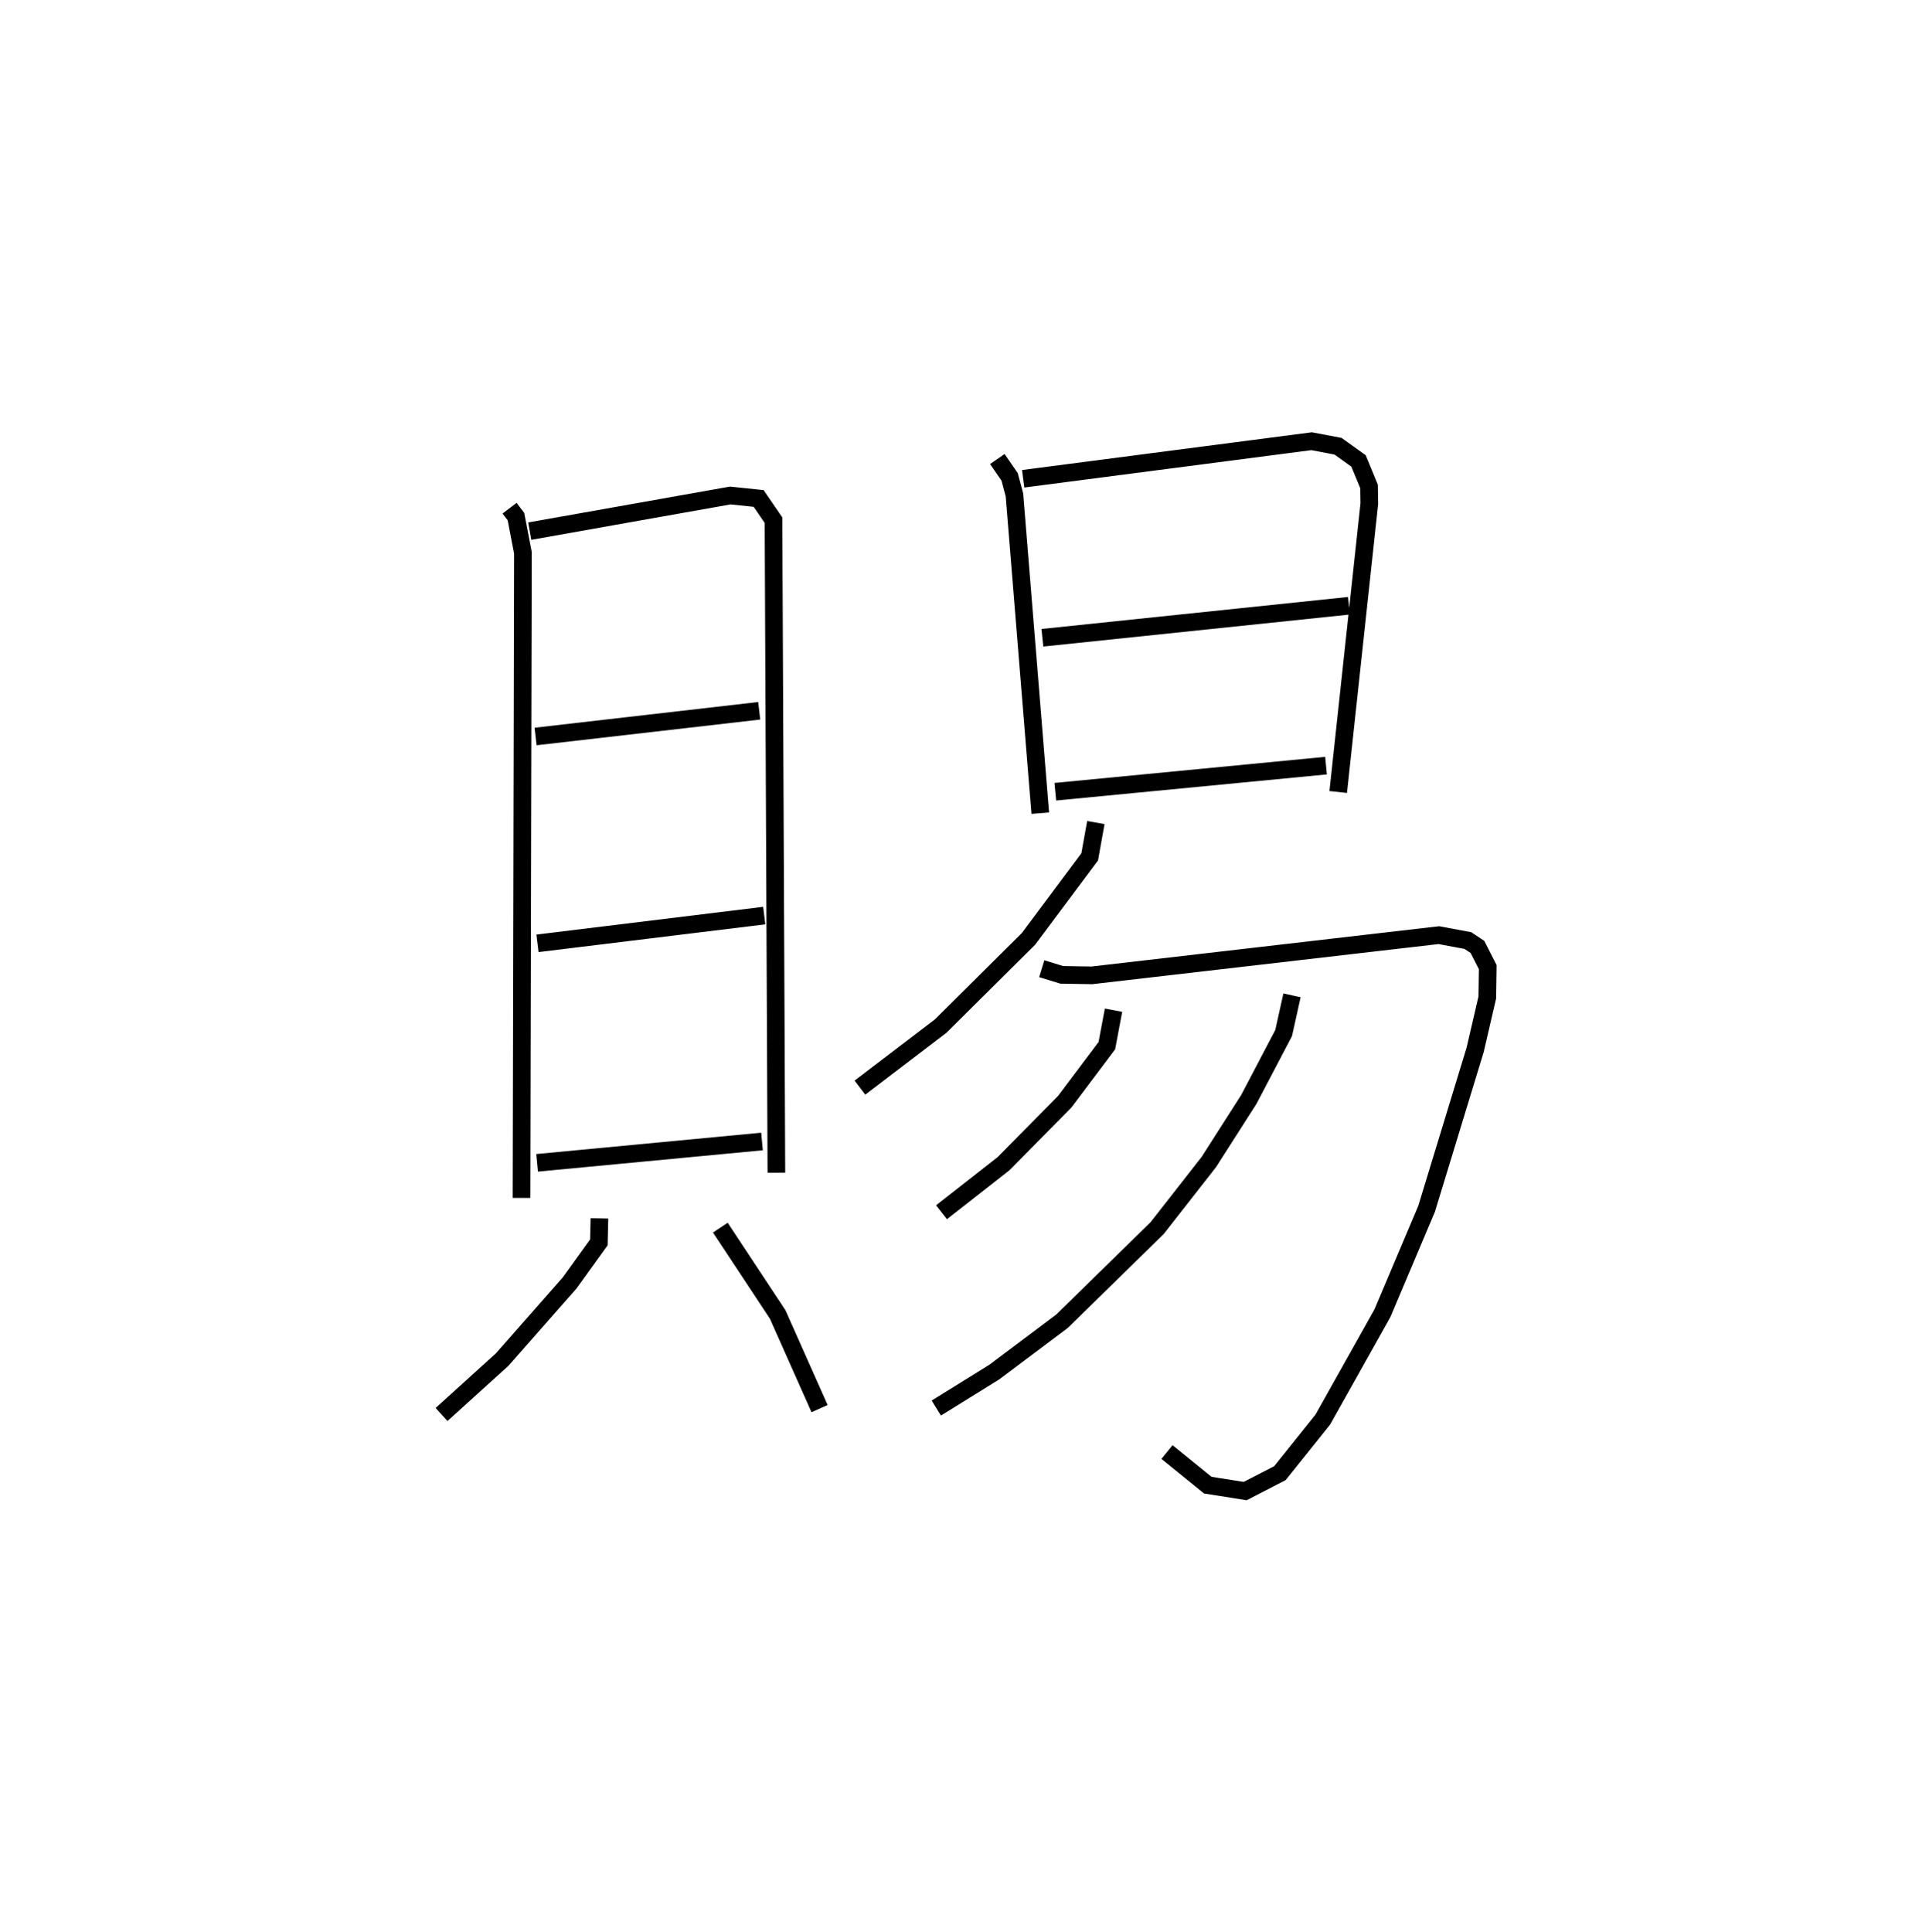 <?xml version="1.0" encoding="utf-8" ?>
<svg baseProfile="full" height="109.493" version="1.1" width="109.306" xmlns="http://www.w3.org/2000/svg" xmlns:ev="http://www.w3.org/2001/xml-events" xmlns:xlink="http://www.w3.org/1999/xlink"><defs /><rect fill="white" height="109.493" width="109.306" x="0" y="0" /><path d="M25,25 m0.0,0.0 m3.873,3.798 l0.361,0.473 0.396,2.055 l-0.08,36.557 m0.466,-37.785 l11.365,-2.02 1.608,0.168 l0.841,1.229 0.164,36.979 m-13.646,-24.719 l12.673,-1.457 m-12.565,13.179 l12.85,-1.573 m-12.872,14.01 l12.745,-1.209 m-9.213,4.356 l-0.032,1.361 -1.656,2.298 l-3.825,4.345 -3.432,3.111 m15.797,-10.59 l3.251,4.922 2.372,5.334 m10.072,-53.809 l0.695,1.008 0.274,1.024 l1.464,18.035 m-0.969,-18.949 l16.344,-2.128 1.5,0.284 l1.161,0.834 0.596,1.445 l0.015,0.97 -1.763,16.345 m-16.764,-8.741 l17.372,-1.814 m-16.639,10.539 l15.34,-1.479 m-13.043,3.226 l-0.35,1.945 -3.472,4.651 l-4.974,4.939 -4.571,3.485 m10.3,-6.738 l1.133,0.348 1.705,0.029 l19.664,-2.278 1.642,0.306 l0.545,0.361 0.584,1.145 l-0.026,1.72 -0.689,2.969 l-2.75,9.009 -2.5,5.91 l-3.38,6.031 -2.429,3.034 l-1.971,1.016 -2.12,-0.336 l-2.31,-1.876 m-3.03,-25.038 l-0.379,2.01 -2.387,3.178 l-3.465,3.509 -3.515,2.753 m19.86,-12.291 l-0.473,2.134 -1.972,3.762 l-2.266,3.546 -2.93,3.746 l-5.391,5.279 -3.842,2.884 l-3.281,2.037 " fill="none" stroke="black" stroke-width="1" /></svg>
